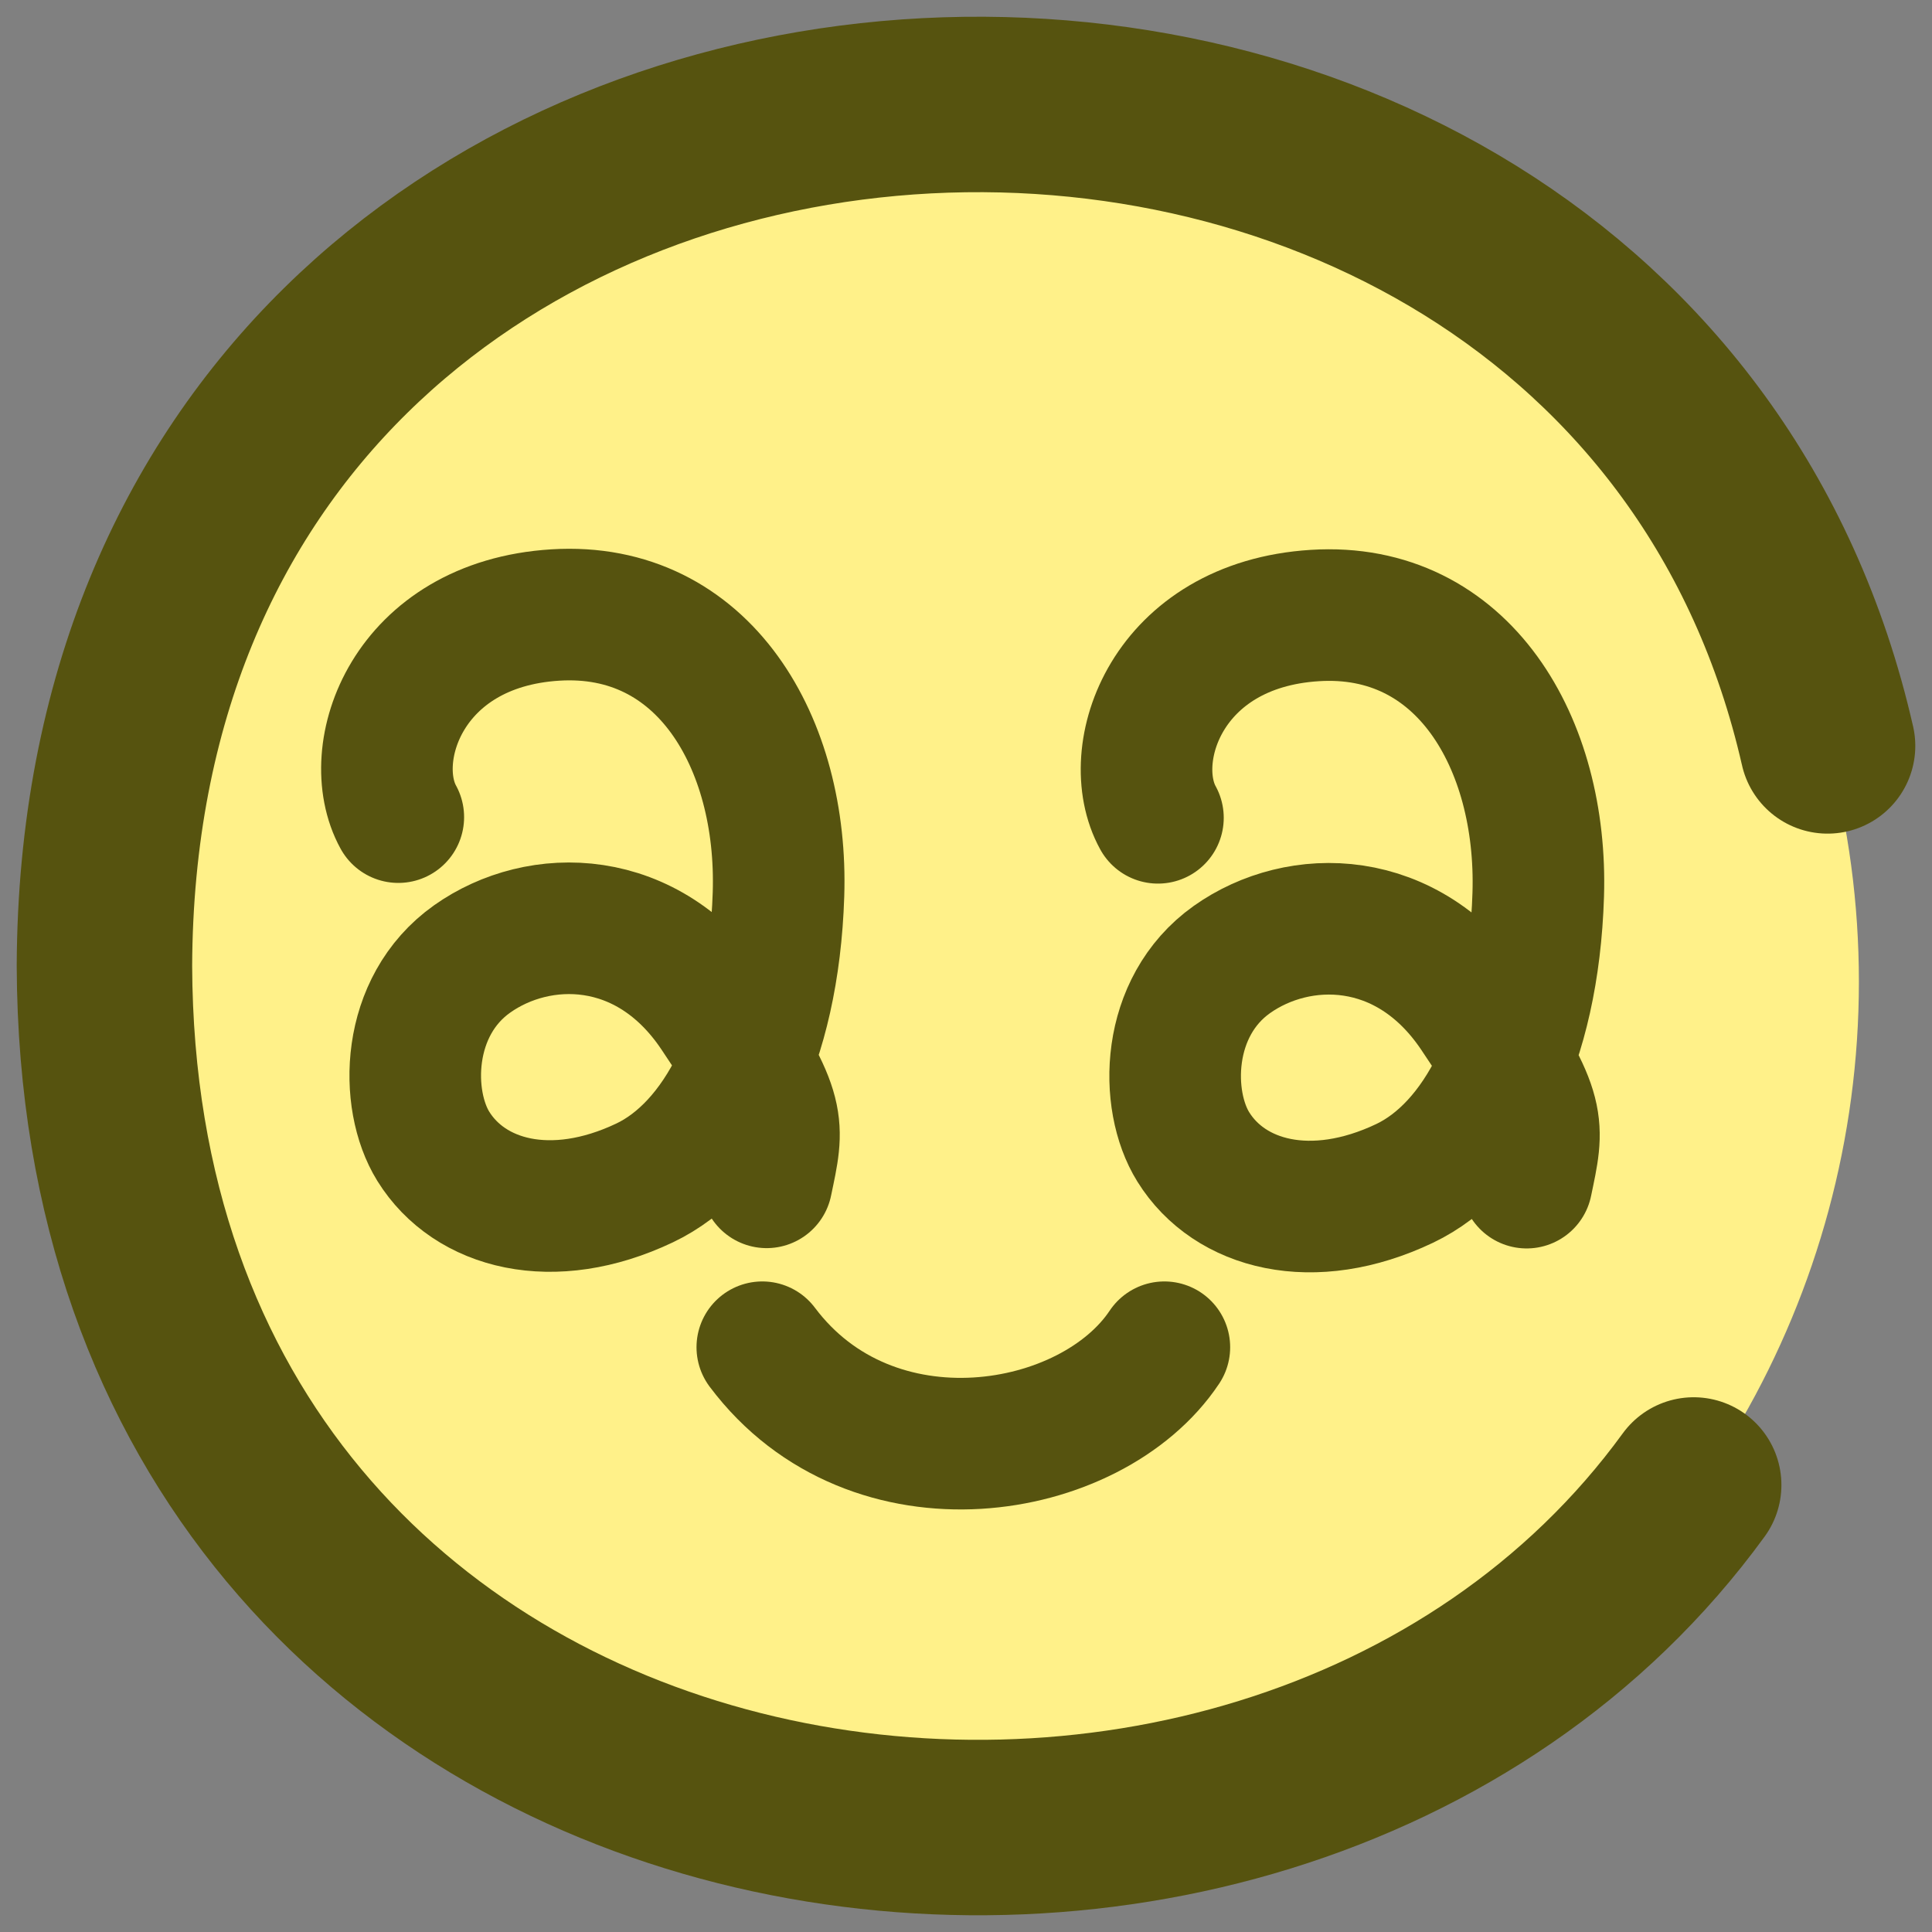 <svg width="37" height="37" viewBox="0 0 37 37" fill="none" xmlns="http://www.w3.org/2000/svg">
<rect x="0" y="0" width="37" height="37" fill="#808080" stroke="none"/>
<circle cx="18.8" cy="18.801" r="16.8" fill="#FFF189"/>
<path d="M14.682 22.643C14.916 21.523 15.008 21.324 13.709 19.39C12.409 17.456 10.319 17.46 9.042 18.365C7.764 19.27 7.744 21.058 8.298 21.953C8.992 23.071 10.58 23.494 12.346 22.654C13.758 21.982 14.816 20.024 14.909 17.128C15.002 14.232 13.48 11.602 10.636 11.778C7.793 11.954 6.959 14.434 7.628 15.649" stroke="#56530F" stroke-width="2.52" stroke-linecap="round"/>
<path d="M29.237 22.649C29.47 21.528 29.562 21.329 28.261 19.397C26.959 17.464 24.869 17.47 23.592 18.376C22.316 19.282 22.297 21.071 22.853 21.965C23.547 23.082 25.136 23.504 26.901 22.663C28.313 21.989 29.369 20.03 29.459 17.134C29.549 14.238 28.024 11.609 25.181 11.788C22.338 11.966 21.506 14.447 22.176 15.662" stroke="#56530F" stroke-width="2.52" stroke-linecap="round"/>
<path d="M14.599 25.801C16.699 28.601 20.899 27.901 22.299 25.801" stroke="#56530F" stroke-width="2.52" stroke-linecap="round"/>
<path d="M32.436 28.439C24.212 39.75 2.065 36.435 2 18.499C2.078 -1.992 30.973 -3.395 35 14.285" stroke="#56530F" stroke-width="3.36" stroke-miterlimit="10" stroke-linecap="round"/>
</svg>

